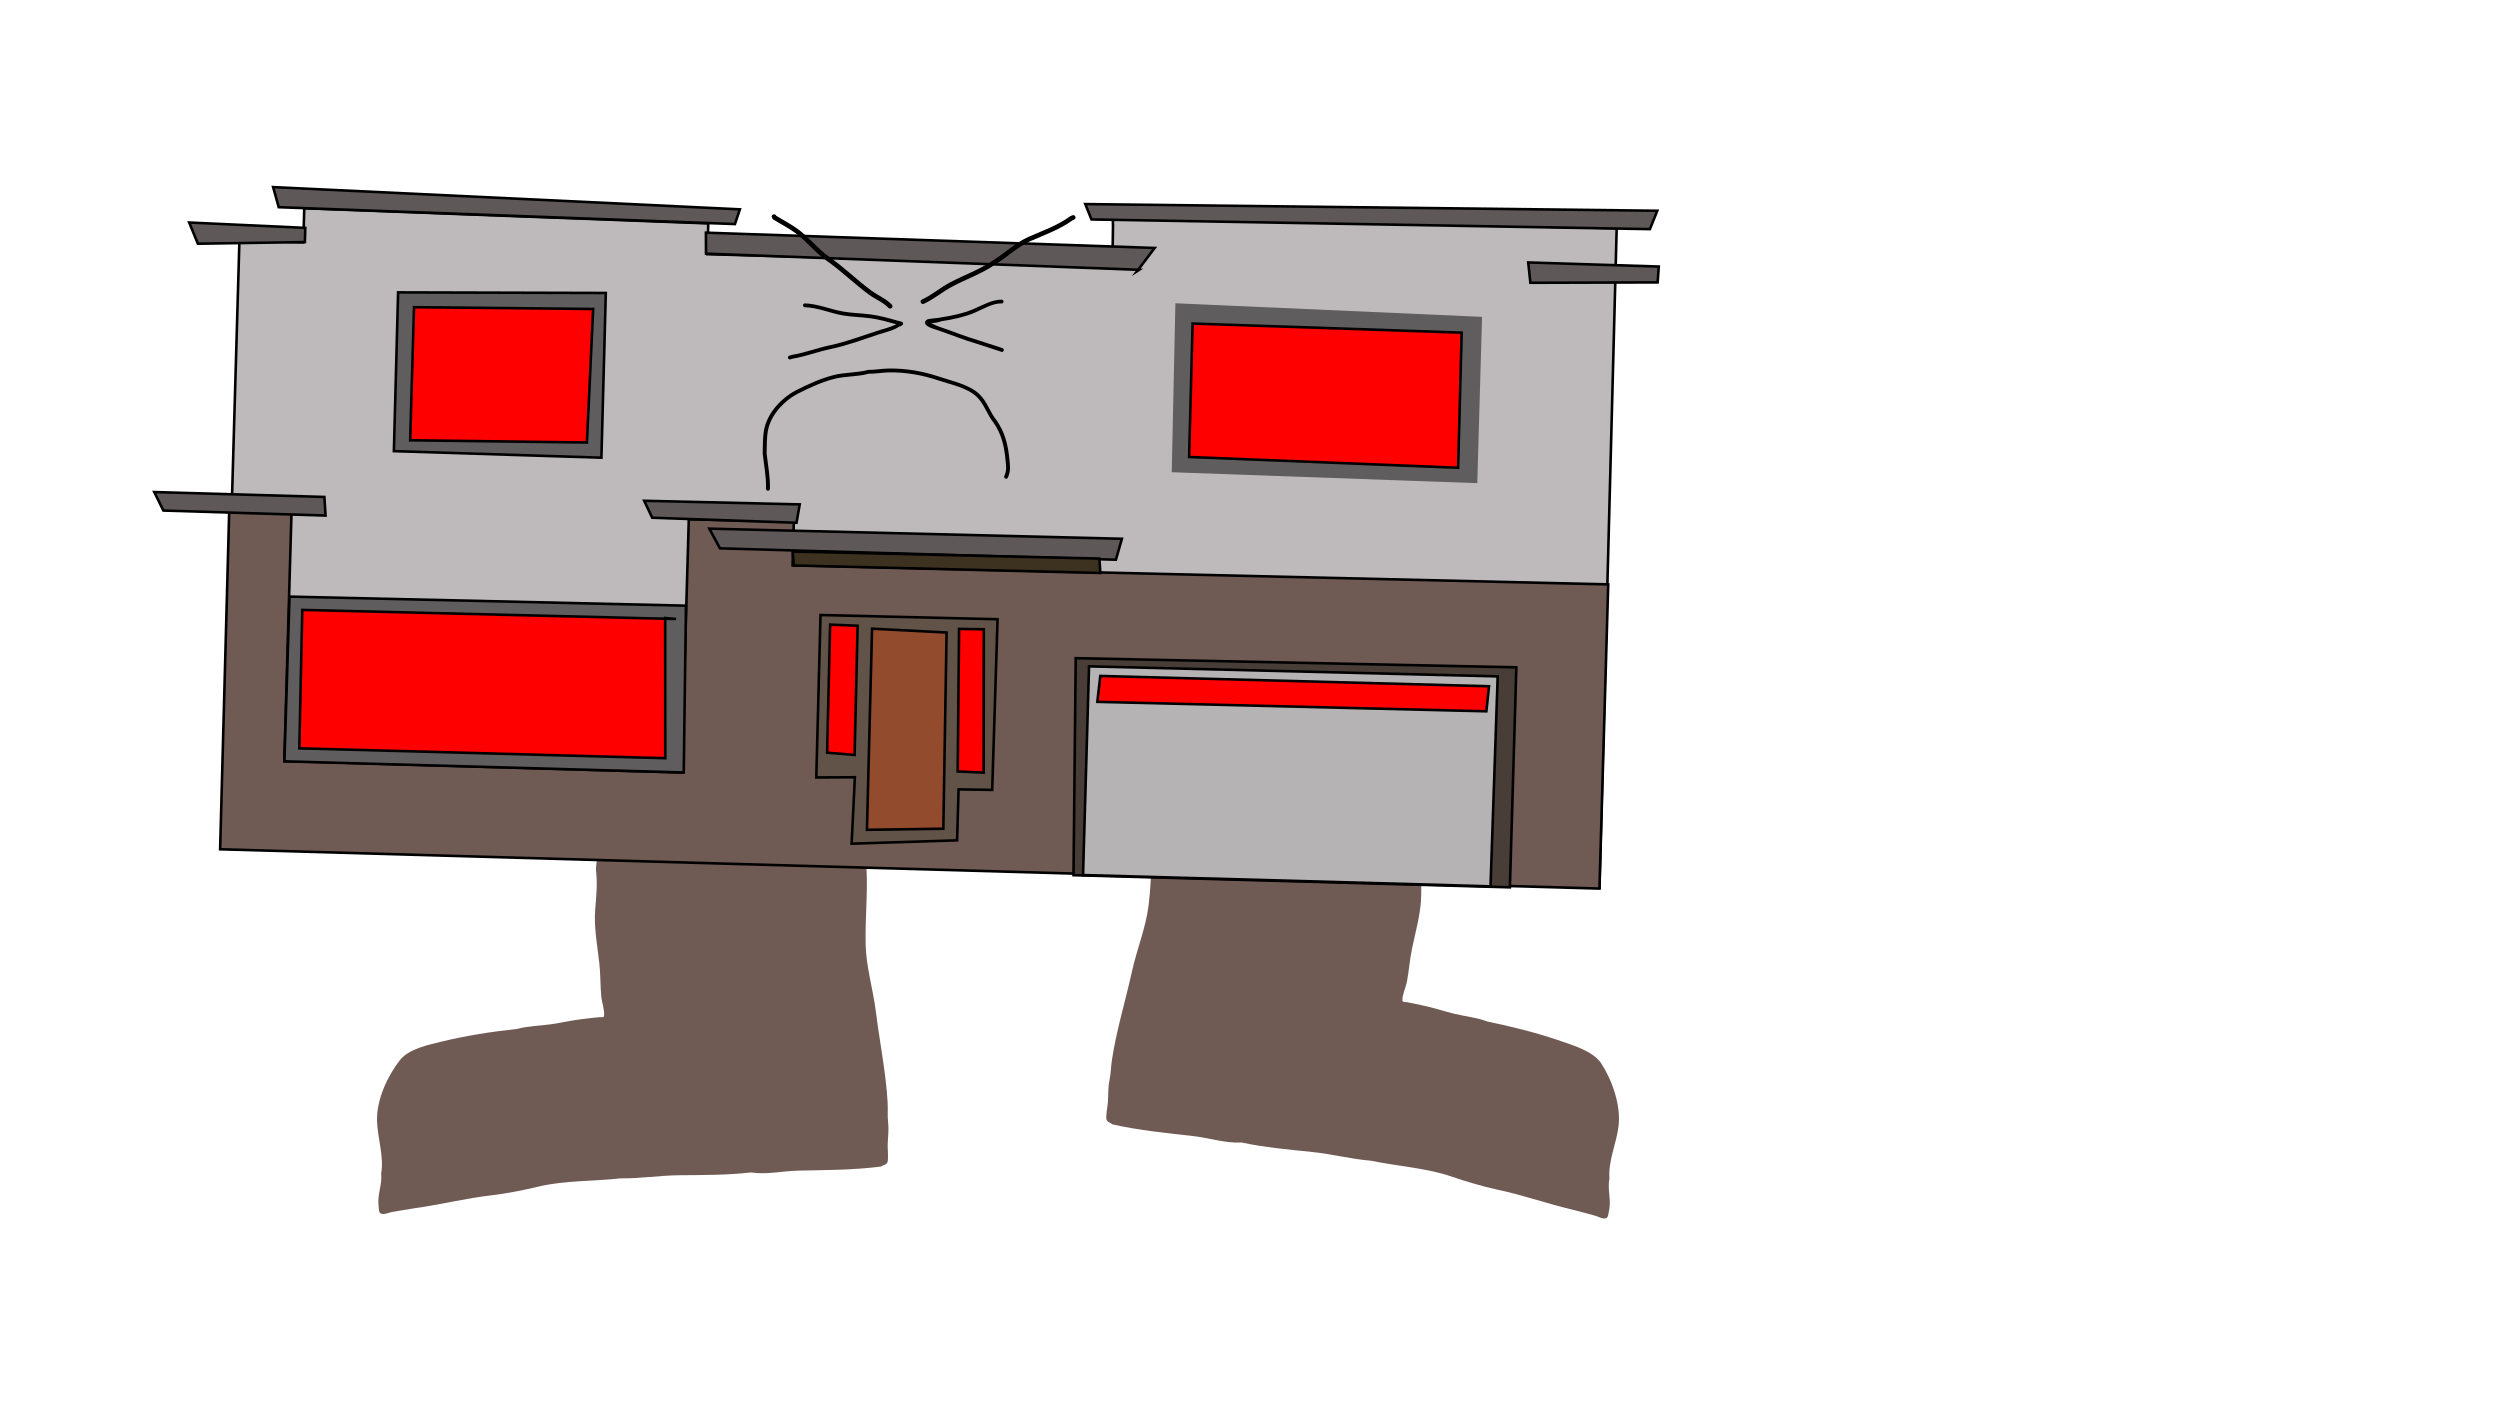 <svg version="1.1" xmlns="http://www.w3.org/2000/svg" xmlns:xlink="http://www.w3.org/1999/xlink" width="959.459" height="539.039" viewBox="0,0,959.459,539.039"><g transform="translate(159.73,89.52)"><g data-paper-data="{&quot;isPaintingLayer&quot;:true}" fill-rule="nonzero" stroke-linejoin="miter" stroke-miterlimit="10" stroke-dasharray="" stroke-dashoffset="0" style="mix-blend-mode: normal"><path d="M-159.73,449.52v-539.039h959.459v539.039z" fill="none" stroke="#f00000" stroke-width="0" stroke-linecap="butt"/><path d="M65.848,213.754c-1.588,0.177 -1.762,-1.383 -1.762,-1.383l0.177,-1.299c1.322,-2.001 0.821,-4.955 0.902,-7.274c0.155,-4.428 1.825,-11.608 -0.647,-15.757c-0.637,-1.069 -1.59,-2.23 -2.571,-3.346l-1.798,-1.115c-0.402,-0.244 -0.689,-0.662 -0.744,-1.16c-0.096,-0.862 0.537,-1.639 1.415,-1.737l2.331,-0.259c1.998,-0.222 3.997,-0.445 5.995,-0.667c3.57,-0.396 6.917,-1.47 10.418,-2.148c3.608,-0.698 7.372,-0.668 11.003,-1.256c11.431,-1.852 23.541,-3.698 35.106,-2.868c7.89,0.03 15.741,-0.135 23.609,-0.316c3.941,-0.091 7.861,-0.876 11.793,-0.571c2.202,0.171 8.158,-1.044 9.796,0.773c0.873,0.968 0.665,2.525 0.72,3.819c0.131,3.071 -0.572,6.98 -0.914,10.117c-0.594,5.687 -0.486,11.475 -0.76,17.182c-0.147,3.07 0.745,6.512 1.085,9.562c0.952,8.556 2.255,16.953 1.48,25.494c1.198,10.972 -0.257,22.37 0.01,33.404c0.213,8.809 2.846,17.152 3.923,25.739c1.432,11.617 3.835,23.165 4.515,34.909c0.149,2.568 -0.102,5.09 0.181,7.658c0.345,3.132 -0.064,5.429 -0.169,8.532c-0.044,1.298 0.403,5.83 -0.131,6.877c-0.438,0.861 -1.66,1.023 -2.491,1.534c-10.749,1.353 -20.881,1.322 -31.646,1.555c-5.87,0.127 -12.423,1.64 -18.195,0.692c-9.072,1.057 -18.258,0.988 -27.438,1.076c-7.621,0.073 -15.053,1.305 -22.76,1.21c-10.229,1.158 -21.325,0.741 -31.358,3.146c-5.701,1.367 -11.949,2.607 -17.724,3.312c-10.049,1.118 -19.706,3.601 -29.732,4.98c-2.906,0.4 -5.78,1.009 -8.677,1.454c-1.443,0.221 -3.008,1.174 -4.34,0.593c-0.928,-0.405 -0.731,-1.88 -0.876,-2.869c-0.609,-4.139 1.444,-8.279 0.984,-12.471c1.153,-6.626 -1.417,-13.612 -1.592,-20.294c-0.211,-8.086 4.082,-17.328 8.976,-23.488c3.579,-4.143 10.529,-5.562 15.71,-6.838c9.352,-2.304 19.58,-3.873 29.168,-4.906c4.224,-1.183 8.701,-1.147 13.031,-1.786c4.141,-0.611 8.109,-1.566 12.302,-2.032c1.997,-0.222 3.994,-0.484 5.995,-0.667c0.654,-0.06 1.83,0.232 1.927,-0.407c0.331,-2.166 -0.757,-5.004 -1.011,-7.211c-0.438,-4.338 -0.278,-8.558 -0.773,-13.009c-0.741,-6.656 -2.142,-13.973 -1.595,-20.656c0.411,-5.023 0.916,-9.822 0.328,-14.973c-0.131,-1.304 0.229,-2.614 0.258,-3.925c0.17,-7.532 -2.604,-15.039 -2.179,-22.617c0.125,-2.223 0.331,-4.436 0.486,-6.645c-0.094,0.252 -0.201,0.503 -0.321,0.751c-0.005,0.401 -0.143,1.437 -1.42,1.579z" data-paper-data="{&quot;index&quot;:null}" fill="#705a54" stroke="none" stroke-width="0.5" stroke-linecap="butt"/><path d="M392.852,208.801c-1.258,-0.262 -1.298,-1.307 -1.265,-1.706c-0.096,-0.258 -0.179,-0.518 -0.249,-0.778c-0.054,2.214 -0.056,4.437 -0.141,6.662c-0.29,7.584 -3.758,14.797 -4.297,22.311c-0.094,1.308 0.141,2.646 -0.112,3.932c-1.071,5.073 -1.019,9.899 -1.083,14.938c-0.085,6.705 -2.168,13.858 -3.532,20.414c-0.912,4.385 -1.15,8.601 -1.994,12.879c-0.461,2.174 -1.811,4.896 -1.685,7.084c0.037,0.645 1.235,0.465 1.88,0.586c1.975,0.371 3.938,0.819 5.905,1.228c4.13,0.859 7.991,2.183 12.056,3.181c4.251,1.043 8.712,1.429 12.805,3.004c9.448,1.931 19.483,4.455 28.577,7.629c5.038,1.758 11.824,3.825 14.997,8.286c4.293,6.593 7.697,16.198 6.726,24.229c-0.802,6.636 -4.018,13.349 -3.494,20.054c-0.853,4.13 0.802,8.446 -0.194,12.508c-0.238,0.971 -0.18,2.458 -1.142,2.774c-1.381,0.454 -2.849,-0.642 -4.265,-0.998c-2.842,-0.715 -5.646,-1.592 -8.502,-2.264c-9.851,-2.316 -19.232,-5.696 -29.131,-7.755c-5.683,-1.246 -11.787,-3.068 -17.334,-4.966c-9.762,-3.339 -20.848,-3.967 -30.923,-6.083c-7.682,-0.631 -14.965,-2.557 -22.545,-3.347c-9.131,-0.952 -18.283,-1.747 -27.215,-3.653c-5.835,0.401 -12.217,-1.722 -18.049,-2.401c-10.696,-1.245 -20.785,-2.168 -31.36,-4.526c-0.778,-0.587 -1.98,-0.863 -2.335,-1.762c-0.433,-1.093 0.439,-5.563 0.517,-6.859c0.188,-3.1 -0.003,-5.425 0.635,-8.51c0.523,-2.531 0.511,-5.065 0.9,-7.607c1.782,-11.629 5.261,-22.899 7.779,-34.33c1.881,-8.448 5.286,-16.506 6.328,-25.256c1.305,-10.96 0.929,-22.445 3.154,-33.255c0.033,-8.576 2.12,-16.813 3.873,-25.241c0.625,-3.005 1.838,-6.347 1.98,-9.418c0.264,-5.708 0.916,-11.46 0.86,-17.178c-0.045,-3.155 -0.377,-7.113 0.042,-10.158c0.177,-1.283 0.117,-2.853 1.076,-3.735c1.802,-1.655 7.617,0.115 9.826,0.152c3.943,0.066 7.772,1.216 11.687,1.678c7.815,0.921 15.616,1.824 23.474,2.536c11.591,0.262 23.474,3.24 34.68,6.159c3.559,0.927 7.309,1.251 10.836,2.286c3.421,1.004 6.652,2.388 10.17,3.118c1.968,0.409 3.937,0.819 5.905,1.228l2.297,0.478c0.864,0.18 1.421,1.013 1.245,1.862c-0.102,0.491 -0.427,0.879 -0.85,1.084l-1.895,0.941c-1.082,1.019 -2.14,2.085 -2.875,3.089c-2.852,3.897 -1.865,11.203 -2.127,15.626c-0.138,2.316 -0.914,5.21 0.213,7.327l0.054,1.309c0,0 -0.32,1.537 -1.884,1.211z" fill="#705a54" stroke="none" stroke-width="0.5" stroke-linecap="butt"/><g><g stroke-width="1" stroke-linecap="round"><path d="M-74.489,233.4l6.645,-230.613l24.509,0.706l0.377,-13.093l155.053,5.82l-0.341,11.826l155.442,4.267l0.223,-15.211l-0.092,-3.258l193.398,4.22l-6.604,253.103l-528.673,-15.064z" fill="#bebabb" stroke="#000000"/><path d="M144.933,110.581l-0.054,1.858l-0.055,1.901l-0.377,13.093l313.027,7.328l-3.364,116.743l-529.361,-15.083l3.509,-130.73l23.886,1.407l-2.75,95.455l152.426,4.392l2.799,-97.145z" fill="#705a54" stroke="#000000"/><path d="M87.497,102.67l59.69,1.382l-1.236,7.066l-55.371,-1.934z" fill="#5e5859" stroke="#000000"/><path d="M112.492,113.366l158.336,3.886l-2.298,8.05l-151.953,-4.378z" fill="#5e5859" stroke="#000000"/><path d="M252.261,246.365l0.851,-83.293l169.105,3.52l-2.476,84.43z" fill="#483d37" stroke="#000000"/><path d="M255.921,246.302l2.307,-80.081l156.831,3.842l-2.752,80.576z" fill="#b5b3b4" stroke="#000000"/><path d="M410.714,183.465l-149.306,-3.626l1.147,-9.943l149.168,3.96z" fill="#ff0000" stroke="#000000"/><path d="M167.103,234.273l1.251,-25.496l-14.806,0.081l1.624,-62.347l67.946,1.62l-2.06,65.504l-12.904,-0.203l-0.563,19.556z" fill="#615348" stroke="#000000"/><path d="M172.993,228.946l1.96,-77.187l28.6,1.472l-1.246,75.296z" fill="#934b2d" stroke="#000000"/><path d="M157.71,199.333l1.152,-49.14l10.547,0.434l-1.165,49.593z" fill="#ff0000" stroke="#000000"/><path d="M207.825,206.546l0.52,-54.701l9.499,0.144l-0.067,55.006z" fill="#ff0000" stroke="#000000"/><path d="M102.679,206.953l-153.252,-4.286l1.953,-63.217l152.155,3.476z" fill="#605d5e" stroke="#000000"/><path d="M95.544,147.655l0.034,53.809l-140.43,-3.787l1.135,-53.127l143.475,3.486z" fill="#ff0000" stroke="#000000"/><path d="M-8.568,83.619l1.623,-60.925l79.717,0.222l-1.69,63.225z" fill="#605d5e" stroke="#000000"/><path d="M-2.31,79.456l1.472,-51.075l68.749,0.684l-2.4,51.243z" fill="#ff0000" stroke="#000000"/><path d="M290.474,91.231l1.378,-63.849l116.698,5.178l-1.81,62.832z" fill="#605d5e" stroke="#605d5e"/><path d="M296.634,85.865l1.343,-51.209l103.25,3.494l-1.362,51.856z" fill="#ff0000" stroke="#000000"/><path d="M277.453,14.033l-166.231,-6.216l-0.032,-8.04l172.214,5.87l-6.724,8.882z" fill="#5e5859" stroke="#000000"/><path d="M256.783,-11.198l219.529,2.565l-2.843,7.049l-214.301,-3.711z" fill="#5e5859" stroke="#000000"/><path d="M122.325,-3.532l-175.086,-6.471l-2.154,-7.712l179.133,8.533z" fill="#5e5859" stroke="#000000"/><path d="M476.444,18.859l-48.842,0.149l-0.831,-7.803l50.112,1.574z" fill="#5e5859" stroke="#000000"/><path d="M-34.788,108.341l-62.245,-1.923l-3.491,-7.102l65.282,1.881z" fill="#5e5859" stroke="#000000"/><path d="M-42.719,3.381l-41.068,0.632l-3.329,-8.135l44.554,2.062z" fill="#5e5859" stroke="#000000"/><path d="M144.892,127.499l-0.372,-5.347l117.677,2.702l0.367,5.519z" fill="#3d3120" stroke="#000000"/></g><path d="M137.351,-7.252c0.503,0.015 0.723,0.292 0.819,0.54c2.698,1.668 5.622,3.164 8.184,5.008c4.419,3.179 7.805,7.735 12.267,10.83c5.733,3.995 10.587,8.867 16.188,12.962c2.549,1.864 5.515,3 7.717,5.279c0,0 0.631,0.657 -0.037,1.276c-0.668,0.619 -1.299,-0.037 -1.299,-0.037c-2.09,-2.188 -5.019,-3.275 -7.459,-5.056c-5.6,-4.088 -10.445,-8.96 -16.173,-12.951c-4.465,-3.124 -7.865,-7.667 -12.299,-10.852c-2.642,-1.898 -5.675,-3.422 -8.435,-5.158l-0.418,-0.963c0,0 0.026,-0.902 0.944,-0.876z" fill="#000000" stroke="none" stroke-width="0.5" stroke-linecap="butt"/><path d="M252.947,-6.427c0.387,0.819 -0.446,1.198 -0.446,1.198l-0.563,0.234c-4.612,3.39 -10.785,5.659 -16.048,7.949c-4.916,2.139 -8.921,6.127 -13.451,8.909c-5.313,3.684 -11.106,5.634 -16.782,8.64c-3.701,1.96 -6.973,4.801 -10.765,6.545c0,0 -0.833,0.38 -1.22,-0.439c-0.387,-0.819 0.446,-1.198 0.446,-1.198c3.761,-1.698 7.006,-4.558 10.667,-6.496c5.625,-2.979 11.373,-4.907 16.637,-8.554c4.617,-2.838 8.685,-6.856 13.697,-9.044c5.119,-2.235 11.258,-4.412 15.712,-7.751l0.896,-0.431c0,0 0.833,-0.38 1.22,0.439z" fill="#000000" stroke="none" stroke-width="0.5" stroke-linecap="butt"/><path d="M134.972,98.805c-0.75,-0.022 -0.728,-0.758 -0.728,-0.758l0.004,-0.125c0.14,-4.45 -0.778,-8.931 -1.263,-13.373c0.092,-3.31 -0.064,-6.841 0.746,-10.079c1.495,-5.972 6.654,-11.468 12.037,-14.213c4.581,-2.336 9.702,-4.696 14.712,-5.894c4.282,-1.024 8.774,-0.771 13.031,-1.926c2.692,0.015 5.286,-0.498 7.981,-0.527c6.624,-0.072 13.094,1.065 19.288,3.142c4.976,1.687 11.724,3.046 15.518,6.816c2.932,2.913 3.949,6.91 6.49,9.969c3.164,4.623 4.3,9.195 4.842,14.674c0.274,2.766 0.604,4.643 -0.544,7.251c0,0 -0.298,0.676 -0.986,0.382c-0.688,-0.294 -0.39,-0.969 -0.39,-0.969c1.043,-2.359 0.677,-4.003 0.428,-6.523c-0.515,-5.21 -1.55,-9.536 -4.556,-13.941c-2.495,-3.056 -3.498,-6.974 -6.394,-9.854c-3.574,-3.554 -10.194,-4.82 -14.892,-6.411c-6.044,-2.026 -12.333,-3.135 -18.798,-3.062c-2.625,0.03 -5.167,0.579 -7.79,0.515c-4.195,1.177 -8.64,0.897 -12.872,1.897c-4.888,1.154 -9.908,3.492 -14.374,5.769c-4.999,2.549 -9.894,7.692 -11.272,13.256c-0.77,3.107 -0.609,6.497 -0.705,9.671c0.489,4.483 1.383,8.977 1.264,13.473l-0.004,0.125c0,0 -0.021,0.736 -0.771,0.715z" fill="#000000" stroke="none" stroke-width="0.5" stroke-linecap="butt"/><path d="M142.709,47.898c-0.216,-0.706 0.502,-0.917 0.502,-0.917l1.015,-0.298c4.956,-0.836 9.661,-2.671 14.589,-3.706c6.638,-1.393 12.817,-3.889 19.275,-5.876c1.863,-0.573 3.799,-1.088 5.578,-1.89c0.182,-0.082 0.377,-0.189 0.577,-0.284c-3.299,-0.921 -6.517,-1.838 -9.934,-2.302c-3.472,-0.473 -7.017,-0.503 -10.474,-1.08c-4.809,-0.802 -9.766,-3.043 -14.648,-3.157c0,0 -0.75,-0.022 -0.728,-0.758c0.021,-0.736 0.771,-0.715 0.771,-0.715c4.985,0.166 9.965,2.367 14.874,3.18c3.436,0.57 6.96,0.601 10.41,1.07c3.568,0.487 6.927,1.449 10.377,2.411l1.429,0.395c0.332,0.084 0.572,0.385 0.562,0.735c-0.008,0.265 -0.157,0.493 -0.375,0.617l-0.825,0.485l-0.084,-0.137c-2.405,1.704 -5.428,2.26 -8.272,3.208c-6.054,2.019 -11.933,4.224 -18.198,5.538c-4.918,1.032 -9.612,2.871 -14.559,3.699l-0.926,0.275c0,0 -0.718,0.212 -0.934,-0.494z" fill="#000000" stroke="none" stroke-width="0.5" stroke-linecap="butt"/><path d="M225.457,45.045c-0.257,0.692 -0.962,0.438 -0.962,0.438l-0.738,-0.266c-2.815,-0.881 -5.608,-1.782 -8.412,-2.732c-5.277,-1.526 -10.33,-3.643 -15.5,-5.374c-1.428,-0.478 -6.138,-1.672 -4.014,-3.851c0.598,-0.614 4.475,-0.596 5.465,-0.951c4.056,-0.597 8.542,-1.538 12.334,-3.117c3.372,-1.404 7.305,-3.765 11.045,-3.719c0,0 0.75,0.022 0.728,0.758c-0.021,0.736 -0.771,0.715 -0.771,0.715c-3.382,-0.177 -7.375,2.341 -10.417,3.603c-3.849,1.597 -8.428,2.614 -12.55,3.188c-1.325,0.479 -2.412,0.654 -3.81,0.785c-0.081,0.008 -0.193,0.003 -0.318,-0.009c0.961,0.304 1.85,0.889 2.791,1.204c5.161,1.728 10.205,3.84 15.473,5.365c2.814,0.953 5.613,1.862 8.44,2.741l0.769,0.276c0,0 0.705,0.253 0.447,0.945z" fill="#000000" stroke="none" stroke-width="0.5" stroke-linecap="butt"/></g></g></g></svg><!--rotationCenter:479.72973:269.5195193292019-->